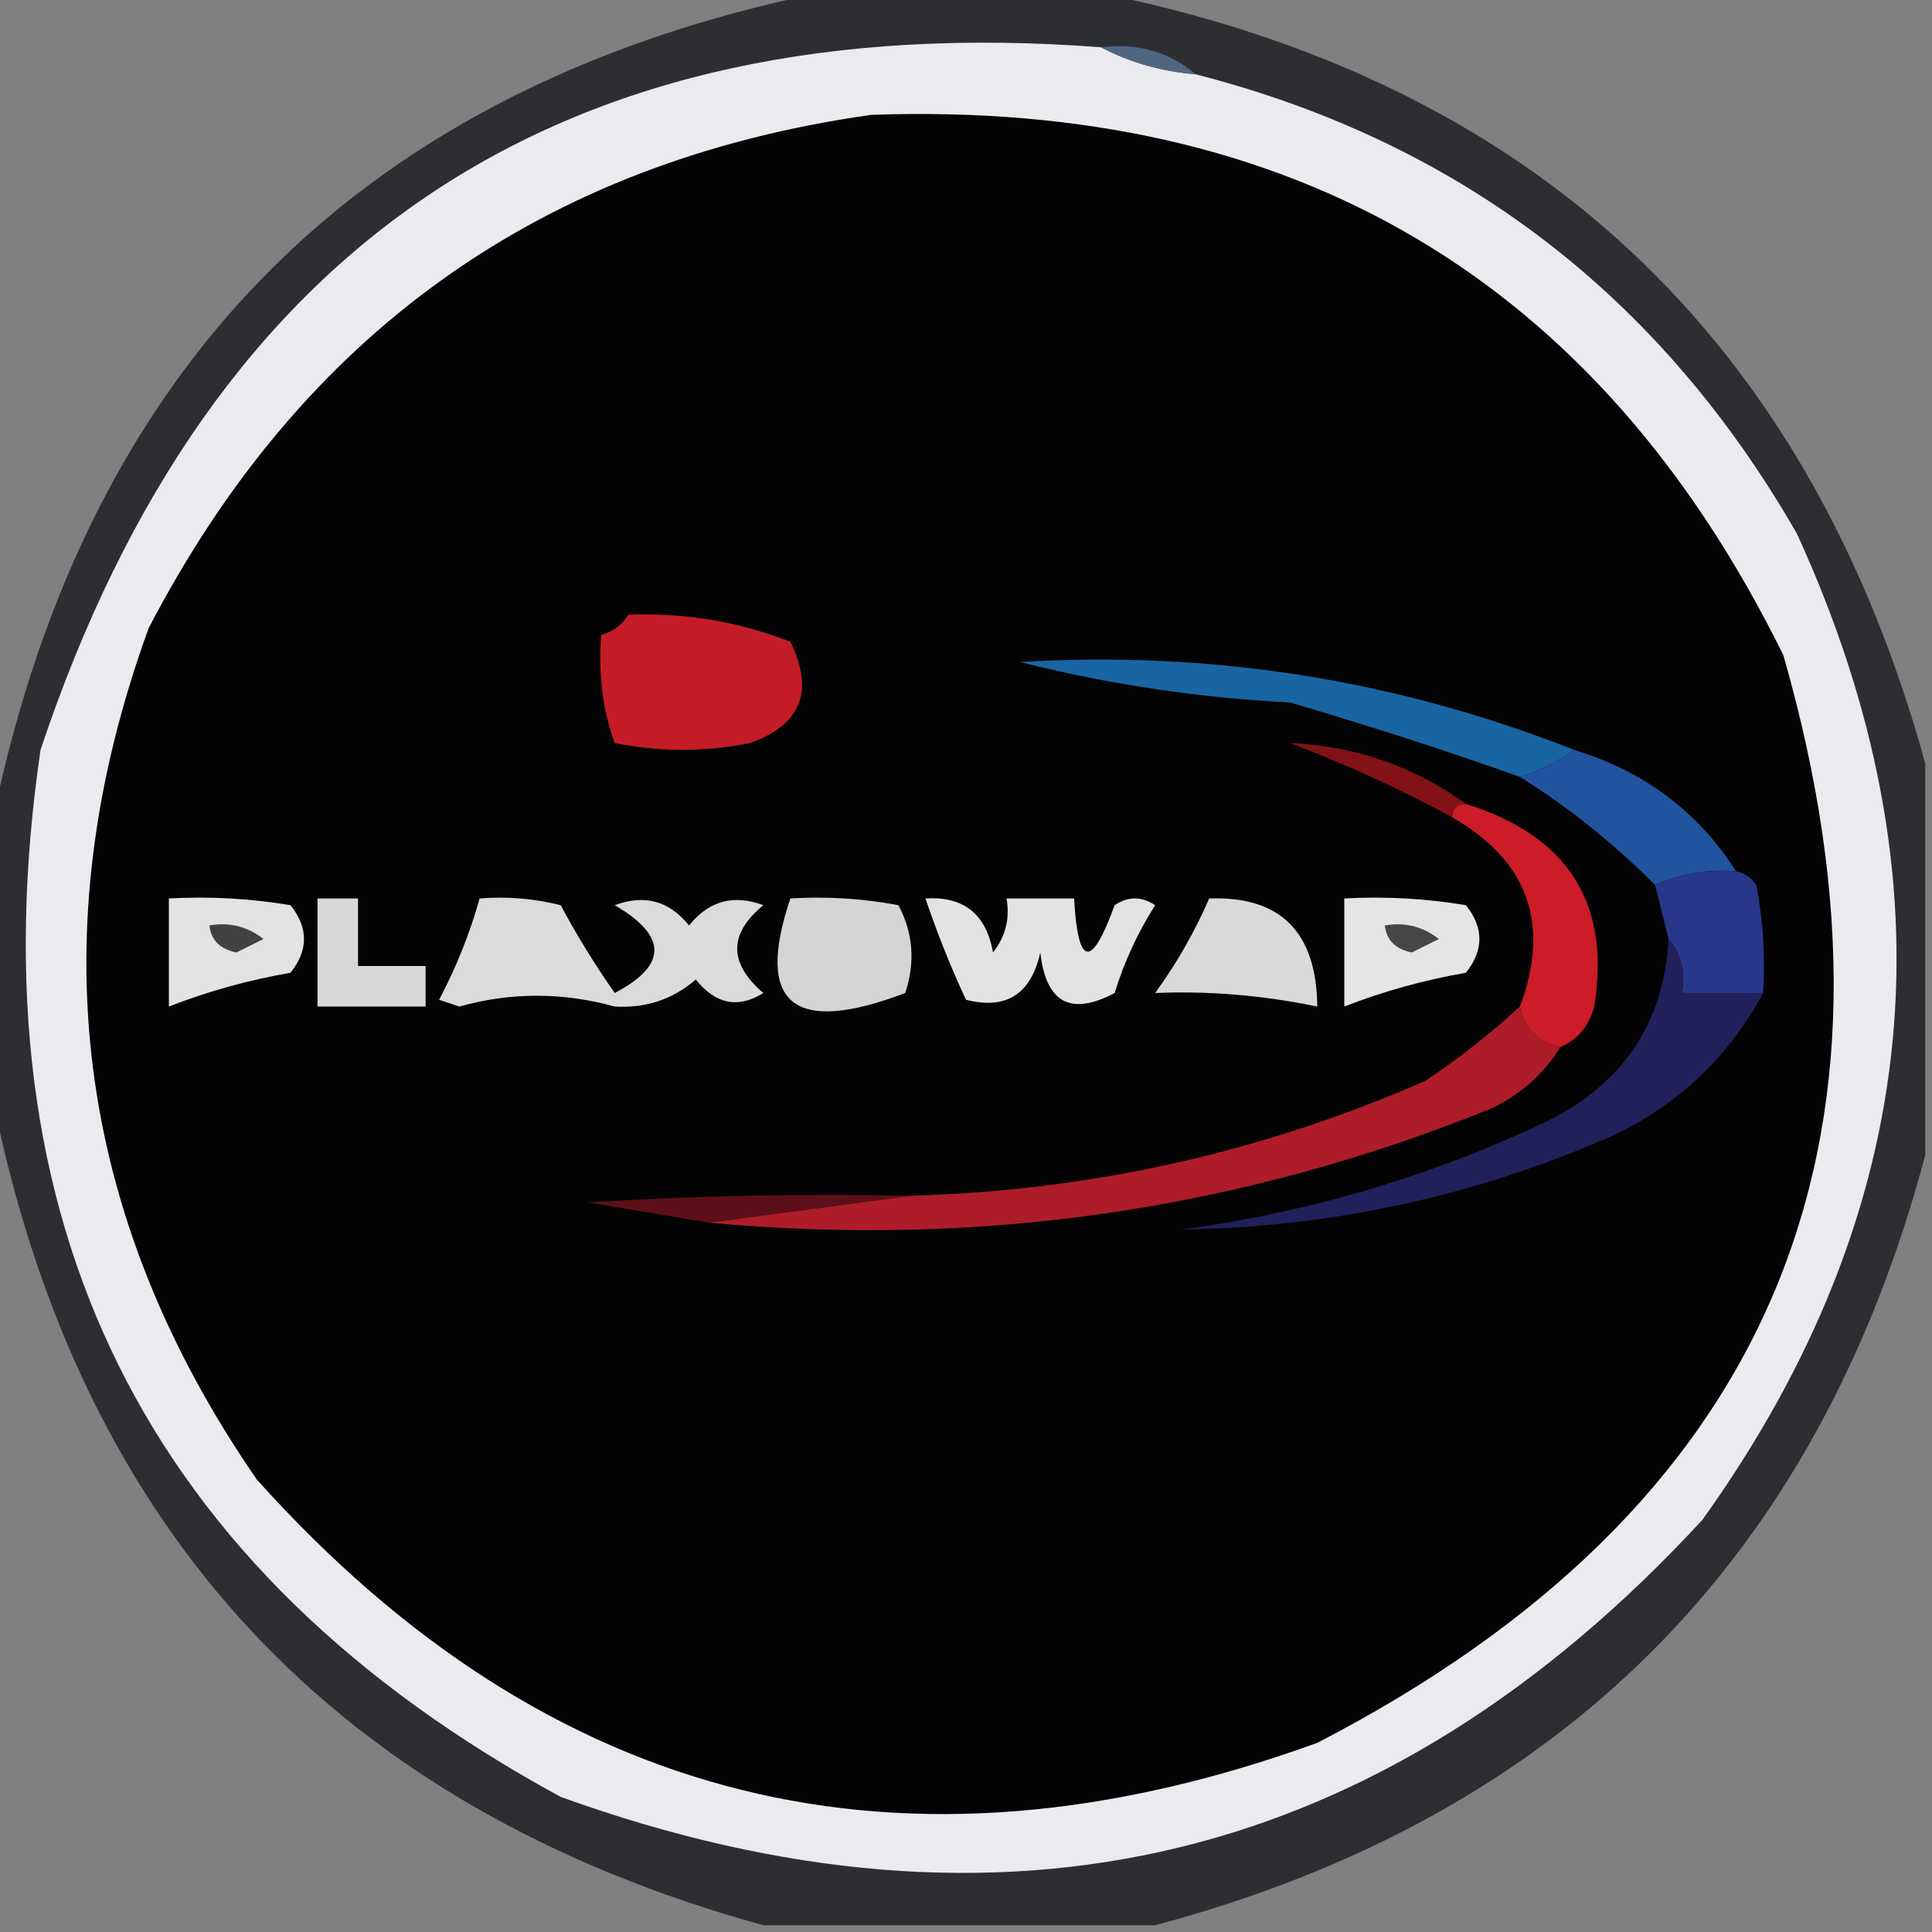 <?xml version="1.0" encoding="UTF-8"?>
<!DOCTYPE svg PUBLIC "-//W3C//DTD SVG 1.1//EN" "http://www.w3.org/Graphics/SVG/1.1/DTD/svg11.dtd">
<svg xmlns="http://www.w3.org/2000/svg" version="1.1" width="143px" height="143px" style="shape-rendering:geometricPrecision; text-rendering:geometricPrecision; image-rendering:optimizeQuality; fill-rule:evenodd; clip-rule:evenodd" xmlns:xlink="http://www.w3.org/1999/xlink">
<rect width="100%" height="100%" fill="#808080" stroke="none"/>
<g><path style="opacity:0.728" fill="#0e1015" d="M 60.5,-0.5 C 67.5,-0.5 74.5,-0.5 81.5,-0.5C 113.469,5.994 133.802,24.994 142.5,56.5C 142.5,66.167 142.5,75.833 142.5,85.5C 134.518,115.482 115.518,134.482 85.5,142.5C 75.833,142.5 66.167,142.5 56.5,142.5C 24.994,133.802 5.994,113.469 -0.5,81.5C -0.5,74.5 -0.5,67.5 -0.5,60.5C 6.5,26.833 26.833,6.5 60.5,-0.5 Z"/></g>
<g><path style="opacity:1" fill="#e9ebee" d="M 81.5,3.5 C 83.599,4.612 85.933,5.279 88.5,5.5C 108.029,10.511 122.863,21.844 133,39.5C 144.782,65.212 142.449,89.546 126,112.5C 102.469,138.003 74.303,144.836 41.5,133C 10.72,116.272 -2.114,90.439 3,55.5C 15.581,17.785 41.748,0.452 81.5,3.5 Z"/></g>
<g><path style="opacity:1" fill="#506580" d="M 81.5,3.5 C 84.228,3.171 86.561,3.837 88.5,5.5C 85.933,5.279 83.599,4.612 81.5,3.5 Z"/></g>
<g><path style="opacity:1" fill="#030303" d="M 64.5,8.5 C 95.821,7.395 118.321,20.728 132,48.5C 142.437,84.882 130.937,111.716 97.5,129C 66.81,140.134 40.643,133.634 19,109.5C 5.515,89.937 2.849,68.937 11,46.5C 22.394,24.584 40.227,11.917 64.5,8.5 Z"/></g>
<g><path style="opacity:1" fill="#c31c27" d="M 46.5,45.5 C 50.645,45.33 54.645,45.997 58.5,47.5C 60.296,51.164 59.296,53.664 55.5,55C 52.167,55.667 48.833,55.667 45.5,55C 44.606,52.559 44.272,49.892 44.5,47C 45.416,46.722 46.083,46.222 46.5,45.5 Z"/></g>
<g><path style="opacity:1" fill="#1965a2" d="M 116.5,55.5 C 115.329,56.345 113.995,57.011 112.5,57.5C 106.911,55.517 101.244,53.684 95.5,52C 88.702,51.651 82.035,50.651 75.5,49C 89.692,48.149 103.358,50.316 116.5,55.5 Z"/></g>
<g><path style="opacity:1" fill="#821217" d="M 108.5,59.5 C 107.833,59.5 107.5,59.833 107.5,60.5C 103.646,58.407 99.646,56.574 95.5,55C 100.297,55.21 104.63,56.71 108.5,59.5 Z"/></g>
<g><path style="opacity:1" fill="#22539e" d="M 116.5,55.5 C 121.691,57.077 125.691,60.077 128.5,64.5C 126.379,64.325 124.379,64.659 122.5,65.5C 119.431,62.423 116.097,59.756 112.5,57.5C 113.995,57.011 115.329,56.345 116.5,55.5 Z"/></g>
<g><path style="opacity:1" fill="#e3e3e5" d="M 12.5,66.5 C 15.518,66.335 18.518,66.502 21.5,67C 22.833,68.667 22.833,70.333 21.5,72C 18.375,72.544 15.375,73.377 12.5,74.5C 12.5,71.833 12.5,69.167 12.5,66.5 Z"/></g>
<g><path style="opacity:1" fill="#d8d8d9" d="M 23.5,66.5 C 24.5,66.5 25.5,66.5 26.5,66.5C 26.5,68.167 26.5,69.833 26.5,71.5C 28.167,71.5 29.833,71.5 31.5,71.5C 31.5,72.5 31.5,73.5 31.5,74.5C 28.833,74.5 26.167,74.5 23.5,74.5C 23.5,71.833 23.5,69.167 23.5,66.5 Z"/></g>
<g><path style="opacity:1" fill="#dbdadc" d="M 35.5,66.5 C 37.527,66.338 39.527,66.504 41.5,67C 42.708,69.25 44.041,71.417 45.5,73.5C 49.412,71.447 49.412,69.28 45.5,67C 47.701,66.175 49.534,66.675 51,68.5C 52.466,66.675 54.299,66.175 56.5,67C 53.92,69.12 53.92,71.287 56.5,73.5C 54.635,74.666 52.968,74.333 51.5,72.5C 49.808,73.969 47.808,74.635 45.5,74.5C 41.638,73.435 37.805,73.435 34,74.5C 33.5,74.333 33,74.167 32.5,74C 33.781,71.573 34.781,69.073 35.5,66.5 Z"/></g>
<g><path style="opacity:1" fill="#d5d5d6" d="M 58.5,66.5 C 61.187,66.336 63.854,66.503 66.5,67C 67.591,69.064 67.758,71.231 67,73.5C 58.699,76.653 55.865,74.32 58.5,66.5 Z"/></g>
<g><path style="opacity:1" fill="#d9d9db" d="M 89.5,66.5 C 94.781,66.315 97.447,68.982 97.5,74.5C 93.456,73.666 89.456,73.333 85.5,73.5C 87.098,71.302 88.431,68.969 89.5,66.5 Z"/></g>
<g><path style="opacity:1" fill="#e5e5e6" d="M 99.5,66.5 C 102.518,66.335 105.518,66.502 108.5,67C 109.833,68.667 109.833,70.333 108.5,72C 105.375,72.544 102.375,73.377 99.5,74.5C 99.5,71.833 99.5,69.167 99.5,66.5 Z"/></g>
<g><path style="opacity:1" fill="#29378a" d="M 128.5,64.5 C 129.117,64.611 129.617,64.944 130,65.5C 130.497,68.146 130.664,70.813 130.5,73.5C 128.5,73.5 126.5,73.5 124.5,73.5C 124.768,71.901 124.434,70.568 123.5,69.5C 123.167,68.167 122.833,66.833 122.5,65.5C 124.379,64.659 126.379,64.325 128.5,64.5 Z"/></g>
<g><path style="opacity:1" fill="#414143" d="M 15.5,68.5 C 16.978,68.238 18.311,68.571 19.5,69.5C 18.833,69.833 18.167,70.167 17.5,70.5C 16.287,70.253 15.62,69.586 15.5,68.5 Z"/></g>
<g><path style="opacity:1" fill="#464648" d="M 102.5,68.5 C 103.978,68.238 105.311,68.571 106.5,69.5C 105.833,69.833 105.167,70.167 104.5,70.5C 103.287,70.253 102.62,69.586 102.5,68.5 Z"/></g>
<g><path style="opacity:1" fill="#e3e3e5" d="M 68.5,66.5 C 71.329,66.325 72.996,67.658 73.5,70.5C 74.429,69.311 74.762,67.978 74.5,66.5C 76.167,66.5 77.833,66.5 79.5,66.5C 79.782,71.579 80.782,71.746 82.5,67C 83.5,66.333 84.5,66.333 85.5,67C 84.213,69.022 83.213,71.189 82.5,73.5C 79.251,75.222 77.418,74.222 77,70.5C 76.309,73.591 74.476,74.757 71.5,74C 70.358,71.55 69.358,69.05 68.5,66.5 Z"/></g>
<g><path style="opacity:1" fill="#cb1c27" d="M 107.5,60.5 C 107.5,59.833 107.833,59.5 108.5,59.5C 116.071,61.873 119.237,66.873 118,74.5C 117.623,75.942 116.79,76.942 115.5,77.5C 113.81,77.144 112.81,76.144 112.5,74.5C 114.781,68.4 113.115,63.734 107.5,60.5 Z"/></g>
<g><path style="opacity:1" fill="#22205a" d="M 123.5,69.5 C 124.434,70.568 124.768,71.901 124.5,73.5C 126.5,73.5 128.5,73.5 130.5,73.5C 127.994,78.172 124.327,81.672 119.5,84C 109.272,88.512 98.605,90.845 87.5,91C 96.923,89.728 105.923,87.061 114.5,83C 120.155,80.194 123.155,75.694 123.5,69.5 Z"/></g>
<g><path style="opacity:1" fill="#5d0f17" d="M 67.5,88.5 C 62.5,89.167 57.5,89.833 52.5,90.5C 49.513,90.002 46.513,89.502 43.5,89C 51.493,88.5 59.493,88.334 67.5,88.5 Z"/></g>
<g><path style="opacity:1" fill="#ae1c2a" d="M 112.5,74.5 C 112.81,76.144 113.81,77.144 115.5,77.5C 114.284,79.451 112.618,80.951 110.5,82C 91.932,89.534 72.598,92.367 52.5,90.5C 57.5,89.833 62.5,89.167 67.5,88.5C 80.746,88.127 93.413,85.294 105.5,80C 107.996,78.334 110.329,76.5 112.5,74.5 Z"/></g>
</svg>
